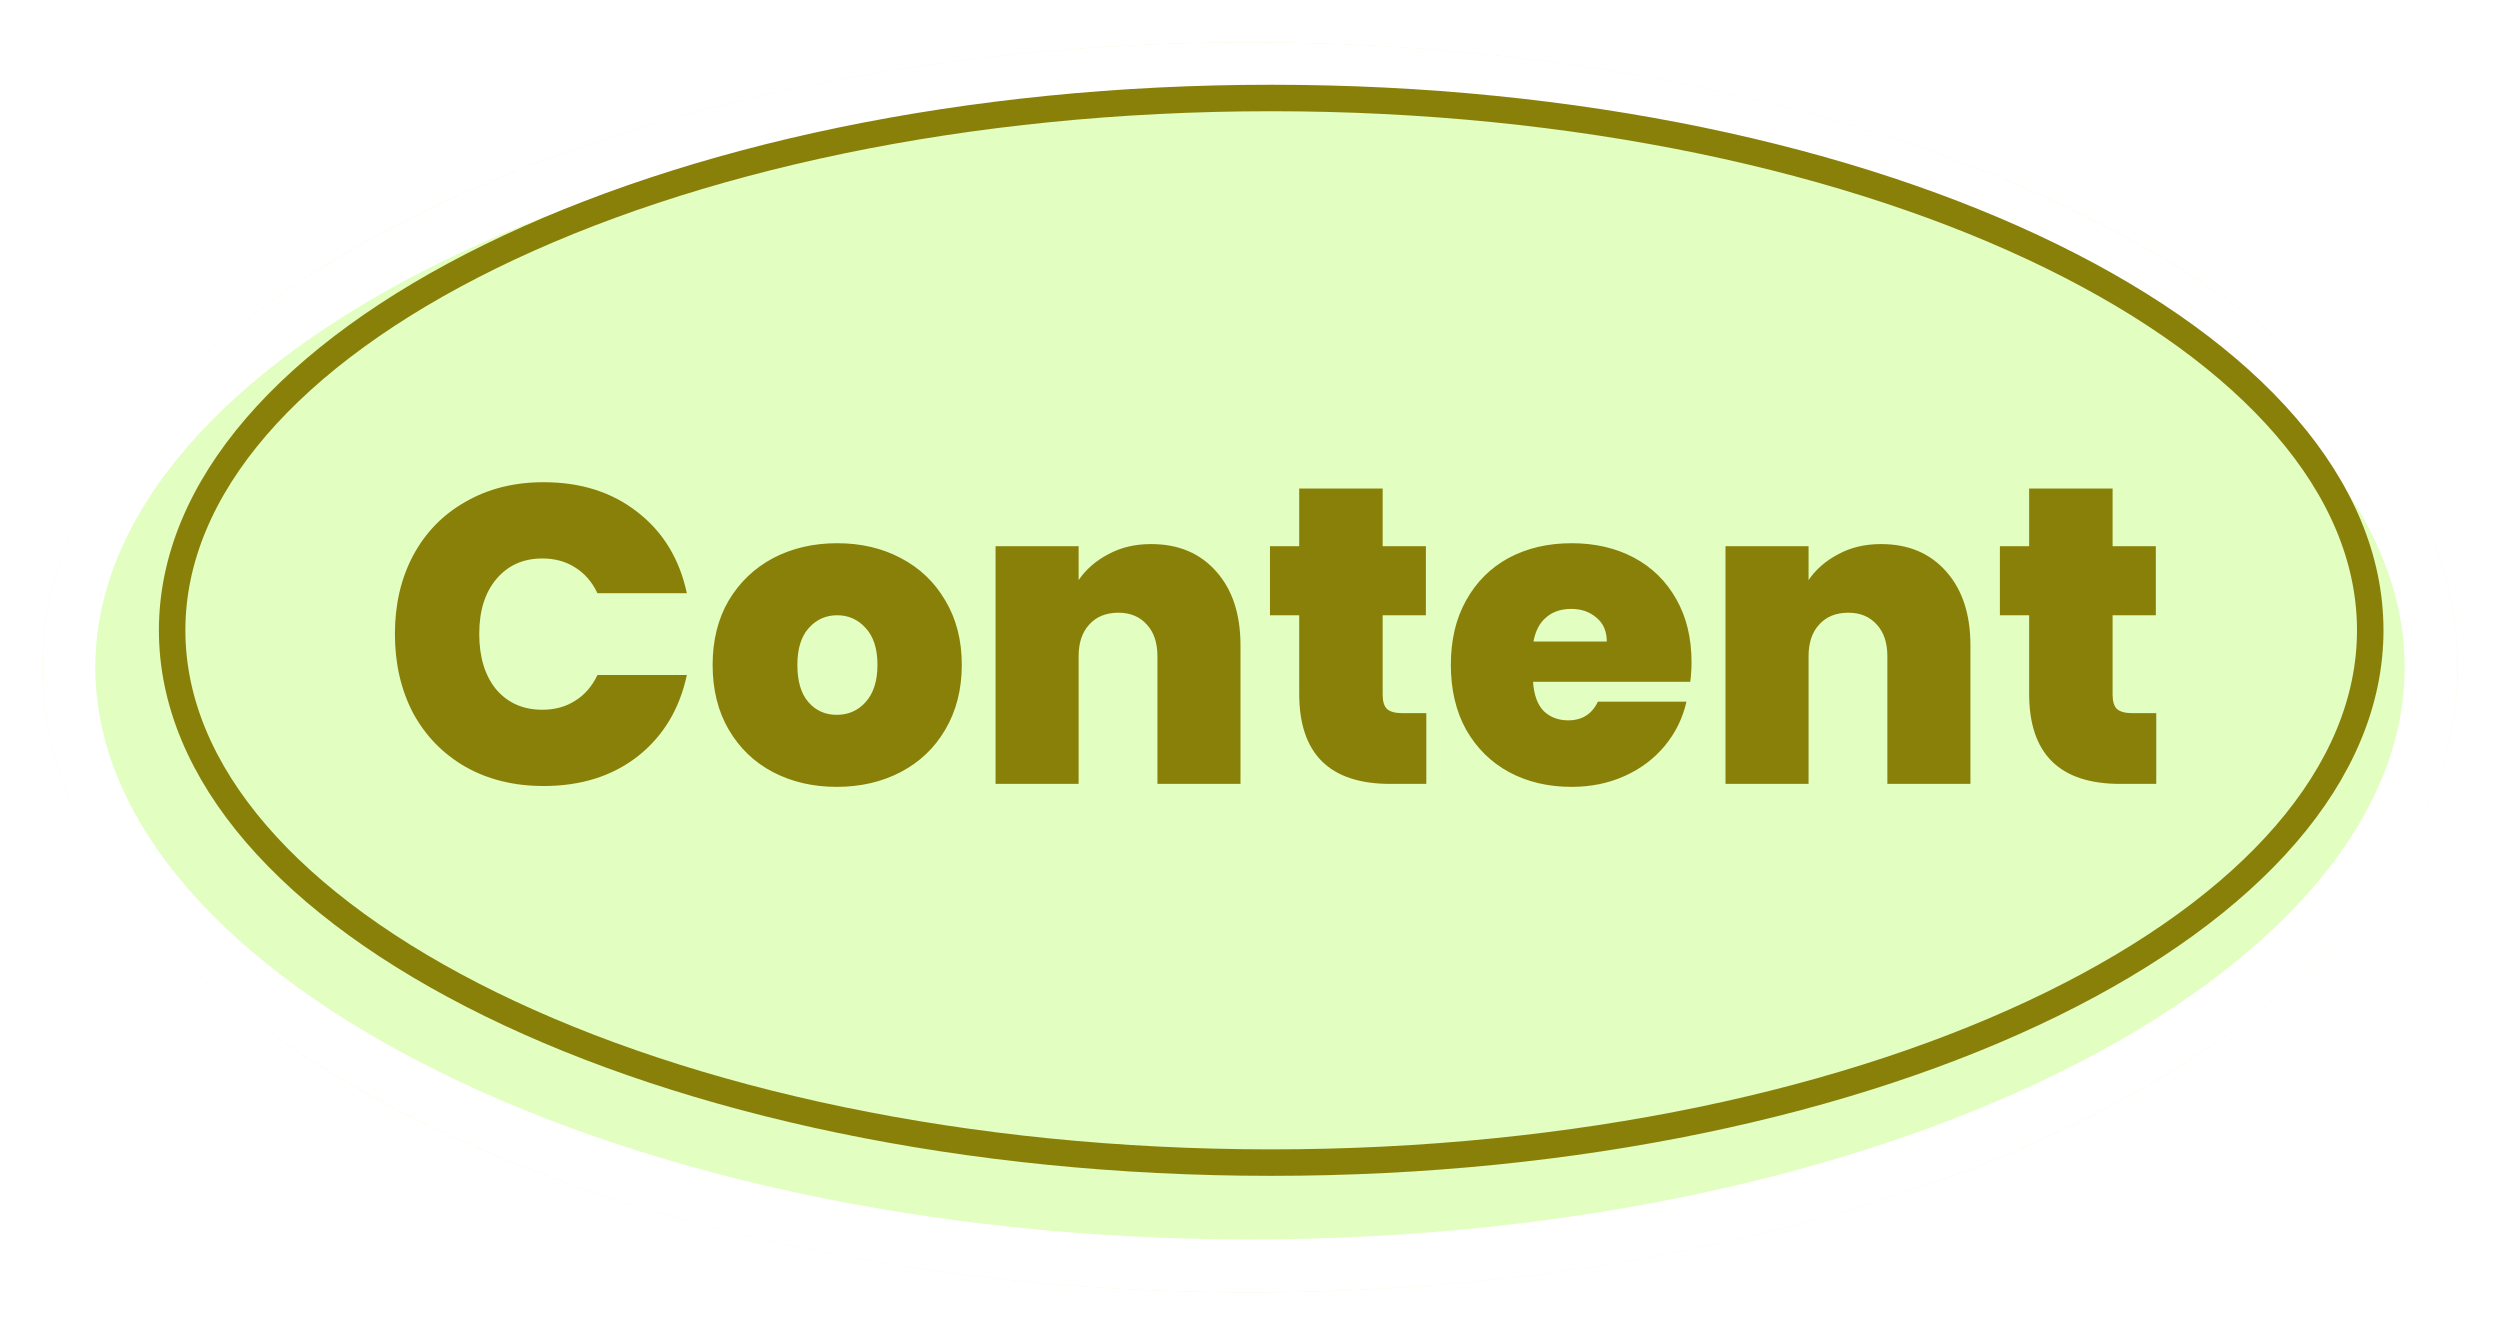 <svg width="236" height="126" viewBox="0 0 236 126" fill="none" xmlns="http://www.w3.org/2000/svg">
<g filter="url(#filter0_d_2684_31)">
<ellipse cx="120" cy="60" rx="114" ry="59" fill="#E2FEC1"/>
<path d="M231.5 60C231.5 74.88 219.794 88.976 199.461 99.499C179.254 109.957 151.164 116.5 120 116.5C88.836 116.5 60.746 109.957 40.539 99.499C20.206 88.976 8.5 74.88 8.5 60C8.5 45.12 20.206 31.024 40.539 20.501C60.746 10.043 88.836 3.5 120 3.5C151.164 3.5 179.254 10.043 199.461 20.501C219.794 31.024 231.5 45.12 231.5 60Z" stroke="white" stroke-width="5"/>
</g>
<path d="M223.75 59.5C223.75 72.98 212.573 85.535 193.696 94.794C174.9 104.013 148.846 109.75 120 109.75C91.154 109.75 65.1 104.013 46.304 94.794C27.427 85.535 16.25 72.98 16.25 59.5C16.25 46.02 27.427 33.465 46.304 24.206C65.1 14.987 91.154 9.25 120 9.25C148.846 9.25 174.9 14.987 193.696 24.206C212.573 33.465 223.75 46.02 223.75 59.5Z" stroke="#89800A" stroke-width="2.5"/>
<path d="M37.28 59.84C37.28 57.067 37.853 54.6 39 52.44C40.173 50.253 41.827 48.56 43.96 47.36C46.093 46.133 48.547 45.52 51.32 45.52C54.84 45.52 57.8 46.467 60.2 48.36C62.6 50.227 64.147 52.773 64.84 56H56.4C55.893 54.933 55.187 54.12 54.28 53.56C53.4 53 52.373 52.72 51.2 52.72C49.387 52.72 47.933 53.373 46.84 54.68C45.773 55.96 45.24 57.68 45.24 59.84C45.24 62.027 45.773 63.773 46.84 65.08C47.933 66.36 49.387 67 51.2 67C52.373 67 53.4 66.72 54.28 66.16C55.187 65.6 55.893 64.787 56.4 63.72H64.84C64.147 66.947 62.6 69.507 60.2 71.4C57.8 73.267 54.84 74.2 51.32 74.2C48.547 74.2 46.093 73.6 43.96 72.4C41.827 71.173 40.173 69.48 39 67.32C37.853 65.133 37.28 62.64 37.28 59.84ZM78.993 74.28C76.752 74.28 74.739 73.813 72.953 72.88C71.192 71.947 69.806 70.613 68.793 68.88C67.779 67.147 67.272 65.107 67.272 62.76C67.272 60.44 67.779 58.413 68.793 56.68C69.832 54.947 71.233 53.613 72.993 52.68C74.779 51.747 76.793 51.28 79.032 51.28C81.272 51.28 83.272 51.747 85.032 52.68C86.819 53.613 88.219 54.947 89.233 56.68C90.272 58.413 90.793 60.44 90.793 62.76C90.793 65.08 90.272 67.12 89.233 68.88C88.219 70.613 86.819 71.947 85.032 72.88C83.246 73.813 81.233 74.28 78.993 74.28ZM78.993 67.48C80.086 67.48 80.993 67.08 81.713 66.28C82.459 65.453 82.832 64.28 82.832 62.76C82.832 61.24 82.459 60.08 81.713 59.28C80.993 58.48 80.099 58.08 79.032 58.08C77.966 58.08 77.073 58.48 76.353 59.28C75.632 60.08 75.272 61.24 75.272 62.76C75.272 64.307 75.619 65.48 76.312 66.28C77.006 67.08 77.899 67.48 78.993 67.48ZM108.662 51.36C111.249 51.36 113.302 52.227 114.822 53.96C116.342 55.667 117.102 57.987 117.102 60.92V74H109.262V61.96C109.262 60.68 108.929 59.68 108.262 58.96C107.596 58.213 106.702 57.84 105.582 57.84C104.409 57.84 103.489 58.213 102.822 58.96C102.156 59.68 101.822 60.68 101.822 61.96V74H93.982V51.56H101.822V54.76C102.516 53.747 103.449 52.933 104.622 52.32C105.796 51.68 107.142 51.36 108.662 51.36ZM134.644 67.32V74H131.244C125.511 74 122.644 71.16 122.644 65.48V58.08H119.884V51.56H122.644V46.12H130.524V51.56H134.604V58.08H130.524V65.6C130.524 66.213 130.657 66.653 130.924 66.92C131.217 67.187 131.697 67.32 132.364 67.32H134.644ZM159.68 62.52C159.68 63.133 159.64 63.747 159.56 64.36H144.72C144.8 65.587 145.133 66.507 145.72 67.12C146.333 67.707 147.107 68 148.04 68C149.347 68 150.28 67.413 150.84 66.24H159.2C158.853 67.787 158.173 69.173 157.16 70.4C156.173 71.6 154.92 72.547 153.4 73.24C151.88 73.933 150.2 74.28 148.36 74.28C146.147 74.28 144.173 73.813 142.44 72.88C140.733 71.947 139.387 70.613 138.4 68.88C137.44 67.147 136.96 65.107 136.96 62.76C136.96 60.413 137.44 58.387 138.4 56.68C139.36 54.947 140.693 53.613 142.4 52.68C144.133 51.747 146.12 51.28 148.36 51.28C150.573 51.28 152.533 51.733 154.24 52.64C155.947 53.547 157.28 54.853 158.24 56.56C159.2 58.24 159.68 60.227 159.68 62.52ZM151.68 60.56C151.68 59.6 151.36 58.853 150.72 58.32C150.08 57.76 149.28 57.48 148.32 57.48C147.36 57.48 146.573 57.747 145.96 58.28C145.347 58.787 144.947 59.547 144.76 60.56H151.68ZM177.568 51.36C180.155 51.36 182.208 52.227 183.728 53.96C185.248 55.667 186.008 57.987 186.008 60.92V74H178.168V61.96C178.168 60.68 177.835 59.68 177.168 58.96C176.502 58.213 175.608 57.84 174.488 57.84C173.315 57.84 172.395 58.213 171.728 58.96C171.062 59.68 170.728 60.68 170.728 61.96V74H162.888V51.56H170.728V54.76C171.422 53.747 172.355 52.933 173.528 52.32C174.702 51.68 176.048 51.36 177.568 51.36ZM203.55 67.32V74H200.15C194.417 74 191.55 71.16 191.55 65.48V58.08H188.79V51.56H191.55V46.12H199.43V51.56H203.51V58.08H199.43V65.6C199.43 66.213 199.564 66.653 199.83 66.92C200.124 67.187 200.604 67.32 201.27 67.32H203.55Z" fill="#89800A"/>
<defs>
<filter id="filter0_d_2684_31" x="0" y="0" width="236" height="126" filterUnits="userSpaceOnUse" color-interpolation-filters="sRGB">
<feFlood flood-opacity="0" result="BackgroundImageFix"/>
<feColorMatrix in="SourceAlpha" type="matrix" values="0 0 0 0 0 0 0 0 0 0 0 0 0 0 0 0 0 0 127 0" result="hardAlpha"/>
<feOffset dx="-2" dy="3"/>
<feGaussianBlur stdDeviation="2"/>
<feComposite in2="hardAlpha" operator="out"/>
<feColorMatrix type="matrix" values="0 0 0 0 0 0 0 0 0 0 0 0 0 0 0 0 0 0 0.25 0"/>
<feBlend mode="normal" in2="BackgroundImageFix" result="effect1_dropShadow_2684_31"/>
<feBlend mode="normal" in="SourceGraphic" in2="effect1_dropShadow_2684_31" result="shape"/>
</filter>
</defs>
</svg>
